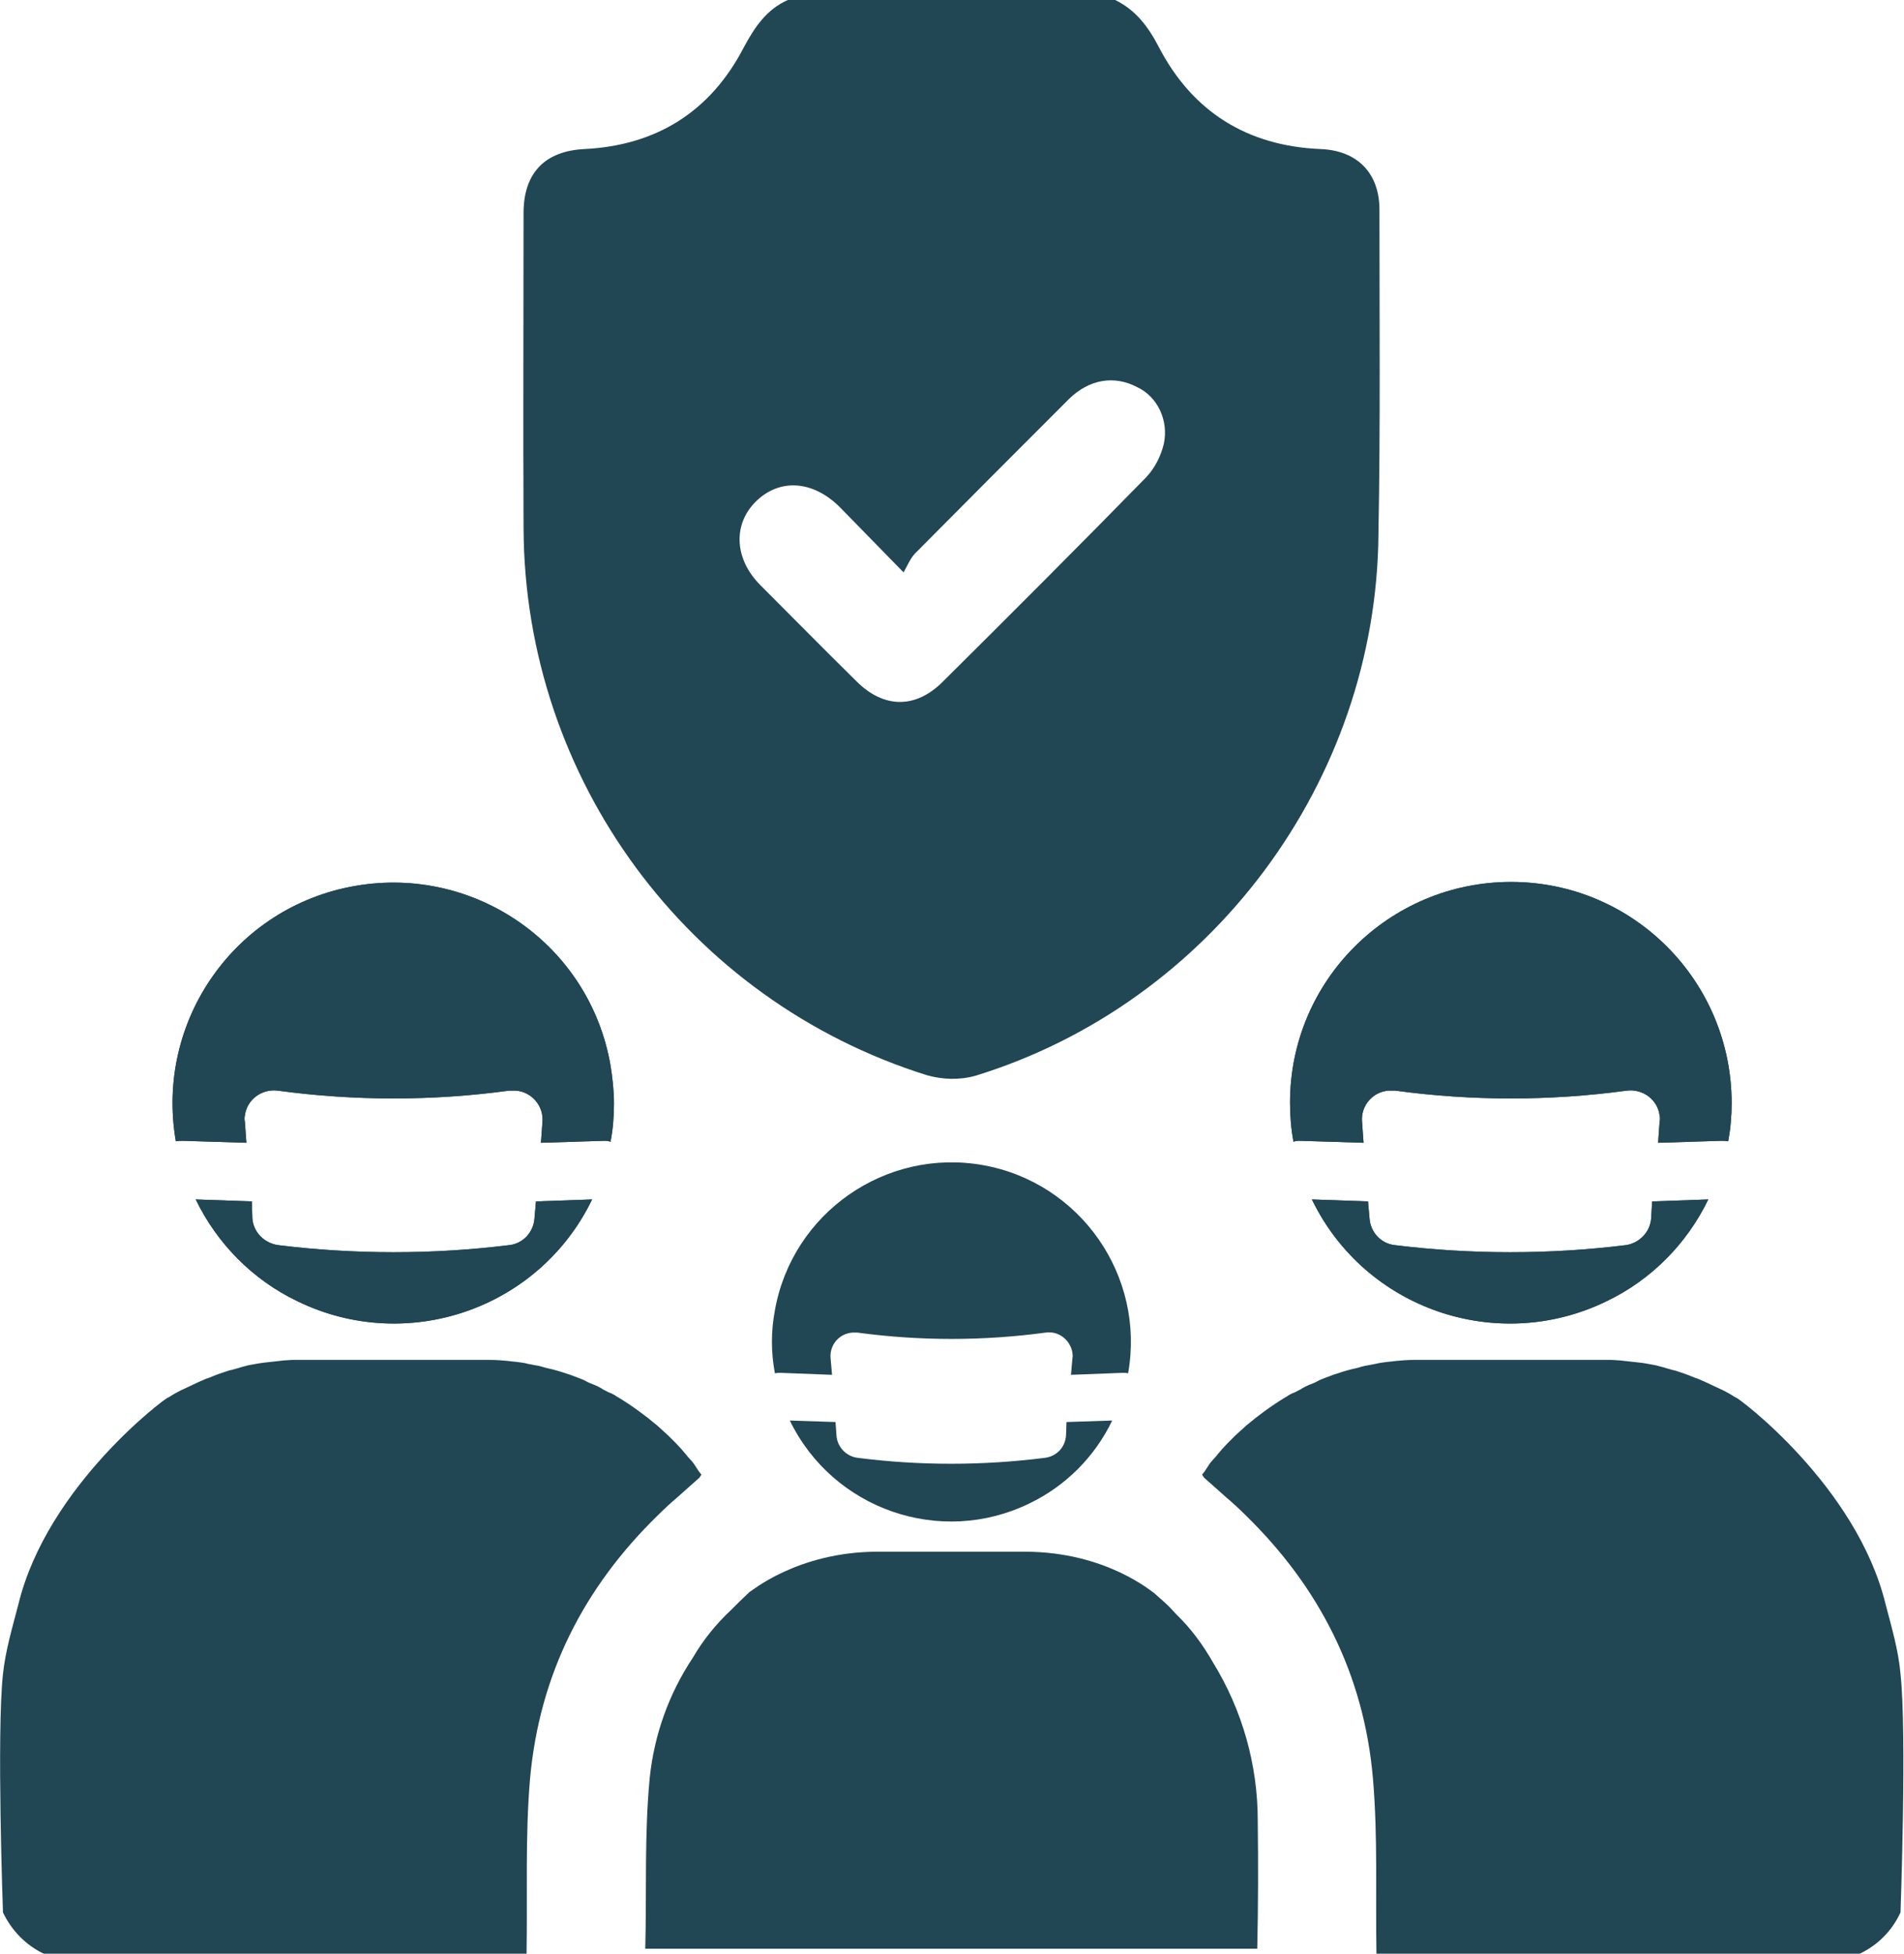 <?xml version="1.0" encoding="UTF-8"?>
<!-- Generator: Adobe Illustrator 24.0.1, SVG Export Plug-In . SVG Version: 6.00 Build 0)  -->
<svg version="1.1" id="Camada_1" xmlns="http://www.w3.org/2000/svg" xmlns:xlink="http://www.w3.org/1999/xlink" x="0px" y="0px" viewBox="0 0 383.3 393.3" style="enable-background:new 0 0 383.3 393.3;" xml:space="preserve">
<style type="text/css">
	.st0{fill:#214654;}
</style>
<title>team</title>
<g id="Camada_2_1_">
	<g id="Camada_1-2">
		<path class="st0" d="M277.7,42.2c0-7.4-4.5-11.9-11.8-12.2c-14.8-0.6-25.9-7.5-32.7-20.7c-2.1-4-4.6-7.3-8.7-9.3h-65.9    c-4.3,1.9-6.7,5.5-8.9,9.6c-6.7,12.9-17.6,19.7-32.1,20.4c-7.8,0.4-12.1,4.7-12.2,12.6c0,21.3-0.1,42.5,0,63.7    c0.2,50.4,33,95,81.2,110.1c3.2,0.9,6.6,1,9.8,0.1c47.4-14.6,80.7-59.3,81.1-109C277.9,85.7,277.7,63.9,277.7,42.2z M234.3,89.3    c-0.6,2.5-1.8,4.9-3.6,6.8c-13.5,13.8-27.2,27.5-40.9,41.1c-5.5,5.5-11.9,5.4-17.4-0.1c-6.5-6.4-12.9-12.9-19.3-19.3    c-5.3-5.3-5.6-12.3-0.9-16.9s11.4-4.3,16.9,1.2c3.9,4,7.8,8,12.8,13.1c0.9-1.6,1.4-2.9,2.4-3.9c10.3-10.4,20.6-20.7,30.9-31    c4.1-4,9.1-4.8,13.7-2.4C233,79.8,235.3,84.6,234.3,89.3z"/>
		<path class="st0" d="M261.7,229.6l12.8,0.4l-0.3-4.2c-0.3-3.2,2.1-6.1,5.4-6.3c0.4,0,0.8,0,1.3,0c15.4,2.1,31.1,2.1,46.6,0    c3.2-0.4,6.2,1.8,6.6,5c0.1,0.4,0.1,0.8,0,1.3l-0.3,4.2l12.7-0.4c0.5,0,0.9,0,1.4,0.1c0.5-2.6,0.7-5.1,0.7-7.7    c0-24.5-19.8-44.5-44.4-44.5c-24.5,0-44.5,19.8-44.5,44.4c0,2.6,0.2,5.3,0.7,7.9C260.8,229.6,261.3,229.6,261.7,229.6z"/>
		<path class="st0" d="M332.4,245.2c-0.2,2.8-2.4,5-5.1,5.4c-15.4,1.9-31.1,1.9-46.5,0c-2.8-0.3-4.9-2.6-5.1-5.4l-0.3-3.4l-11.3-0.4    c10.7,22.1,37.3,31.2,59.3,20.5c9-4.3,16.2-11.6,20.5-20.5l-11.3,0.4L332.4,245.2z"/>
		<path class="st0" d="M261.7,229.6l12.8,0.4l-0.3-4.2c-0.3-3.2,2.1-6.1,5.4-6.3c0.4,0,0.8,0,1.3,0c15.4,2.1,31.1,2.1,46.6,0    c3.2-0.4,6.2,1.8,6.6,5c0.1,0.4,0.1,0.8,0,1.3l-0.3,4.2l12.7-0.4c0.5,0,0.9,0,1.4,0.1c0.5-2.6,0.7-5.1,0.7-7.7    c0-24.5-19.8-44.5-44.4-44.5c-24.5,0-44.5,19.8-44.5,44.4c0,2.6,0.2,5.3,0.7,7.9C260.8,229.6,261.3,229.6,261.7,229.6z"/>
		<path class="st0" d="M332.4,245.2c-0.2,2.8-2.4,5-5.1,5.4c-15.4,1.9-31.1,1.9-46.5,0c-2.8-0.3-4.9-2.6-5.1-5.4l-0.3-3.4l-11.3-0.4    c10.7,22.1,37.3,31.2,59.3,20.5c9-4.3,16.2-11.6,20.5-20.5l-11.3,0.4L332.4,245.2z"/>
		<path class="st0" d="M379.6,322.9c-5.8-23.9-29.9-41.8-30.1-41.6c-0.6-0.3-1.1-0.7-1.7-1s-0.9-0.5-1.4-0.7    c-0.6-0.3-1.3-0.6-1.9-0.9l-1.3-0.6c-0.5-0.2-1.1-0.5-1.6-0.7l-0.1,0c-0.5-0.2-1-0.4-1.5-0.6s-1.1-0.4-1.7-0.6s-1.1-0.4-1.7-0.5    l0,0c-0.6-0.2-1.1-0.3-1.7-0.5l-1.5-0.4l-0.5-0.1c-1.1-0.2-2.1-0.4-3.2-0.5l-1.8-0.2l-1.8-0.2l-1.6-0.1h-0.4c-0.6,0-1.1,0-1.7,0    h-36.3c-0.5,0-1,0-1.6,0c-1.1,0-2.3,0.1-3.4,0.2l-0.8,0.1l-1,0.1c-0.8,0.1-1.6,0.2-2.4,0.4l-1.6,0.3c-0.7,0.1-1.3,0.3-2,0.5    l-1.3,0.3c-1.2,0.3-2.4,0.7-3.6,1.1c-0.5,0.2-1.1,0.4-1.6,0.6s-1.1,0.4-1.6,0.7s-1.1,0.5-1.6,0.7s-1.1,0.5-1.6,0.8l-0.1,0.1    c-0.5,0.2-0.9,0.5-1.4,0.7l-0.3,0.1c-0.4,0.2-0.8,0.4-1.2,0.7l-0.2,0.1c-2.8,1.7-5.4,3.6-7.9,5.7c-0.8,0.7-1.5,1.4-2.2,2l-0.6,0.6    c-0.3,0.3-0.7,0.7-1,1c-0.6,0.6-1.2,1.3-1.8,2c-0.4,0.5-0.8,1-1.2,1.4s-0.8,1-1.1,1.5s-0.6,0.9-1,1.4c0.1,0.2,0.3,0.4,0.4,0.6    c1.5,1.3,3,2.7,4.5,4c1.3,1.1,2.6,2.3,3.8,3.5c14.8,14.4,23.9,32,25.7,53.1c1,11.7,0.5,23.5,0.7,35.2h97.3    c3.6-1.7,6.5-4.6,8.2-8.3c0,0,1.3-36.1,0-48C382.2,332.2,380.8,327.5,379.6,322.9z"/>
		<path class="st0" d="M121.6,229.6l-12.7,0.4l0.3-4.2c0.3-3.2-2.2-6.1-5.4-6.3c-0.4,0-0.8,0-1.3,0c-15.4,2.1-31.1,2.1-46.6,0    c-3.2-0.4-6.2,1.8-6.6,5c-0.1,0.4-0.1,0.8,0,1.3l0.3,4.2l-12.8-0.4c-0.5,0-0.9,0-1.4,0.1c-4.2-24.2,11.9-47.2,36.1-51.4    s47.2,11.9,51.4,36.1c0.4,2.5,0.7,5.1,0.7,7.7c0,2.6-0.2,5.2-0.7,7.7C122.5,229.6,122,229.6,121.6,229.6z"/>
		<path class="st0" d="M50.8,245.2c0.2,2.8,2.4,5,5.2,5.4c15.4,1.9,31.1,1.9,46.5,0c2.8-0.3,4.9-2.6,5.1-5.4l0.3-3.4l11.3-0.4    c-10.7,22.1-37.3,31.2-59.3,20.5c-9-4.3-16.2-11.6-20.5-20.5l11.3,0.4L50.8,245.2z"/>
		<path class="st0" d="M121.6,229.6l-12.7,0.4l0.3-4.2c0.3-3.2-2.2-6.1-5.4-6.3c-0.4,0-0.8,0-1.3,0c-15.4,2.1-31.1,2.1-46.6,0    c-3.2-0.4-6.2,1.8-6.6,5c-0.1,0.4-0.1,0.8,0,1.3l0.3,4.2l-12.8-0.4c-0.5,0-0.9,0-1.4,0.1c-4.2-24.2,11.9-47.2,36.1-51.4    s47.2,11.9,51.4,36.1c0.4,2.5,0.7,5.1,0.7,7.7c0,2.6-0.2,5.2-0.7,7.7C122.5,229.6,122,229.6,121.6,229.6z"/>
		<path class="st0" d="M50.8,245.2c0.2,2.8,2.4,5,5.2,5.4c15.4,1.9,31.1,1.9,46.5,0c2.8-0.3,4.9-2.6,5.1-5.4l0.3-3.4l11.3-0.4    c-10.7,22.1-37.3,31.2-59.3,20.5c-9-4.3-16.2-11.6-20.5-20.5l11.3,0.4L50.8,245.2z"/>
		<path class="st0" d="M3.7,322.9c5.8-23.9,29.9-41.8,30.1-41.6c0.6-0.3,1.1-0.7,1.7-1s0.9-0.5,1.4-0.7c0.6-0.3,1.3-0.6,1.9-0.9    l1.3-0.6c0.5-0.2,1.1-0.5,1.6-0.7l0.1,0c0.5-0.2,1-0.4,1.5-0.6s1.1-0.4,1.7-0.6s1.1-0.4,1.7-0.5l0,0c0.6-0.2,1.2-0.3,1.7-0.5    l1.5-0.4l0.5-0.1c1.1-0.2,2.2-0.4,3.2-0.5l1.8-0.2l1.8-0.2l1.6-0.1h0.4c0.6,0,1.2,0,1.7,0h36.3c0.5,0,1,0,1.6,0    c1.1,0,2.3,0.1,3.4,0.2l0.8,0.1l1,0.1c0.8,0.1,1.6,0.2,2.3,0.4l1.6,0.3c0.7,0.1,1.3,0.3,2,0.5l1.3,0.3c1.2,0.3,2.4,0.7,3.6,1.1    c0.5,0.2,1.1,0.4,1.6,0.6s1.1,0.4,1.6,0.7s1.1,0.5,1.6,0.7s1.1,0.5,1.6,0.8l0.1,0.1c0.5,0.2,0.9,0.5,1.4,0.7l0.3,0.1    c0.4,0.2,0.8,0.4,1.2,0.7l0.2,0.1c2.8,1.7,5.4,3.6,7.9,5.7c0.8,0.7,1.5,1.4,2.2,2l0.6,0.6c0.3,0.3,0.7,0.7,1,1    c0.6,0.6,1.2,1.3,1.8,2c0.4,0.5,0.8,1,1.2,1.4s0.8,1,1.1,1.5s0.6,0.9,1,1.4c-0.1,0.2-0.3,0.4-0.4,0.6c-1.5,1.3-3,2.7-4.5,4    c-1.3,1.1-2.6,2.3-3.8,3.5c-14.9,14.5-23.9,32-25.8,53.1c-1,11.7-0.5,23.5-0.7,35.2H8.8c-3.6-1.7-6.5-4.7-8.2-8.3c0,0-1.3-36,0-48    C1.1,332.2,2.5,327.5,3.7,322.9z"/>
		<path class="st0" d="M253.2,366.4c0-11.2-3.1-22.2-9-31.8c-2-3.5-4.4-6.8-7.3-9.6l0,0c-0.5-0.5-1-1.1-1.5-1.6    c-1-1-2.1-1.9-3.2-2.9c-0.1,0.1-9.4-8.2-25.9-8.2h-29.6c-16.3,0-25.7,8.2-25.8,8.1c-1.3,1.2-2.5,2.4-3.7,3.6c-3,2.8-5.6,6-7.7,9.6    c-4.8,7.2-7.8,15.5-8.7,24.2c-1.1,11.4-0.6,23-0.9,34.4h123.2C253.3,383.5,253.3,374.9,253.2,366.4z"/>
		<path class="st0" d="M157.1,276.3l10.4,0.4l-0.3-3.4c-0.2-2.6,1.7-4.9,4.4-5.1c0.3,0,0.7,0,1,0c12.6,1.7,25.3,1.7,37.9,0    c2.6-0.4,5,1.5,5.4,4.1c0,0.3,0.1,0.7,0,1l-0.3,3.4l10.4-0.4c0.4,0,0.8,0,1.1,0.1c3.5-19.6-9.6-38.4-29.2-41.9    s-38.4,9.6-41.9,29.2c-0.8,4.2-0.8,8.5,0,12.7C156.4,276.3,156.8,276.3,157.1,276.3z"/>
		<path class="st0" d="M214.6,289c-0.2,2.3-1.9,4.1-4.2,4.4c-12.6,1.6-25.3,1.6-37.8,0c-2.2-0.3-4-2.1-4.2-4.4l-0.2-2.8l-9.2-0.3    c8.7,17.9,30.3,25.4,48.2,16.7c7.3-3.5,13.2-9.4,16.7-16.7l-9.2,0.3L214.6,289z"/>
	</g>
</g>
</svg>